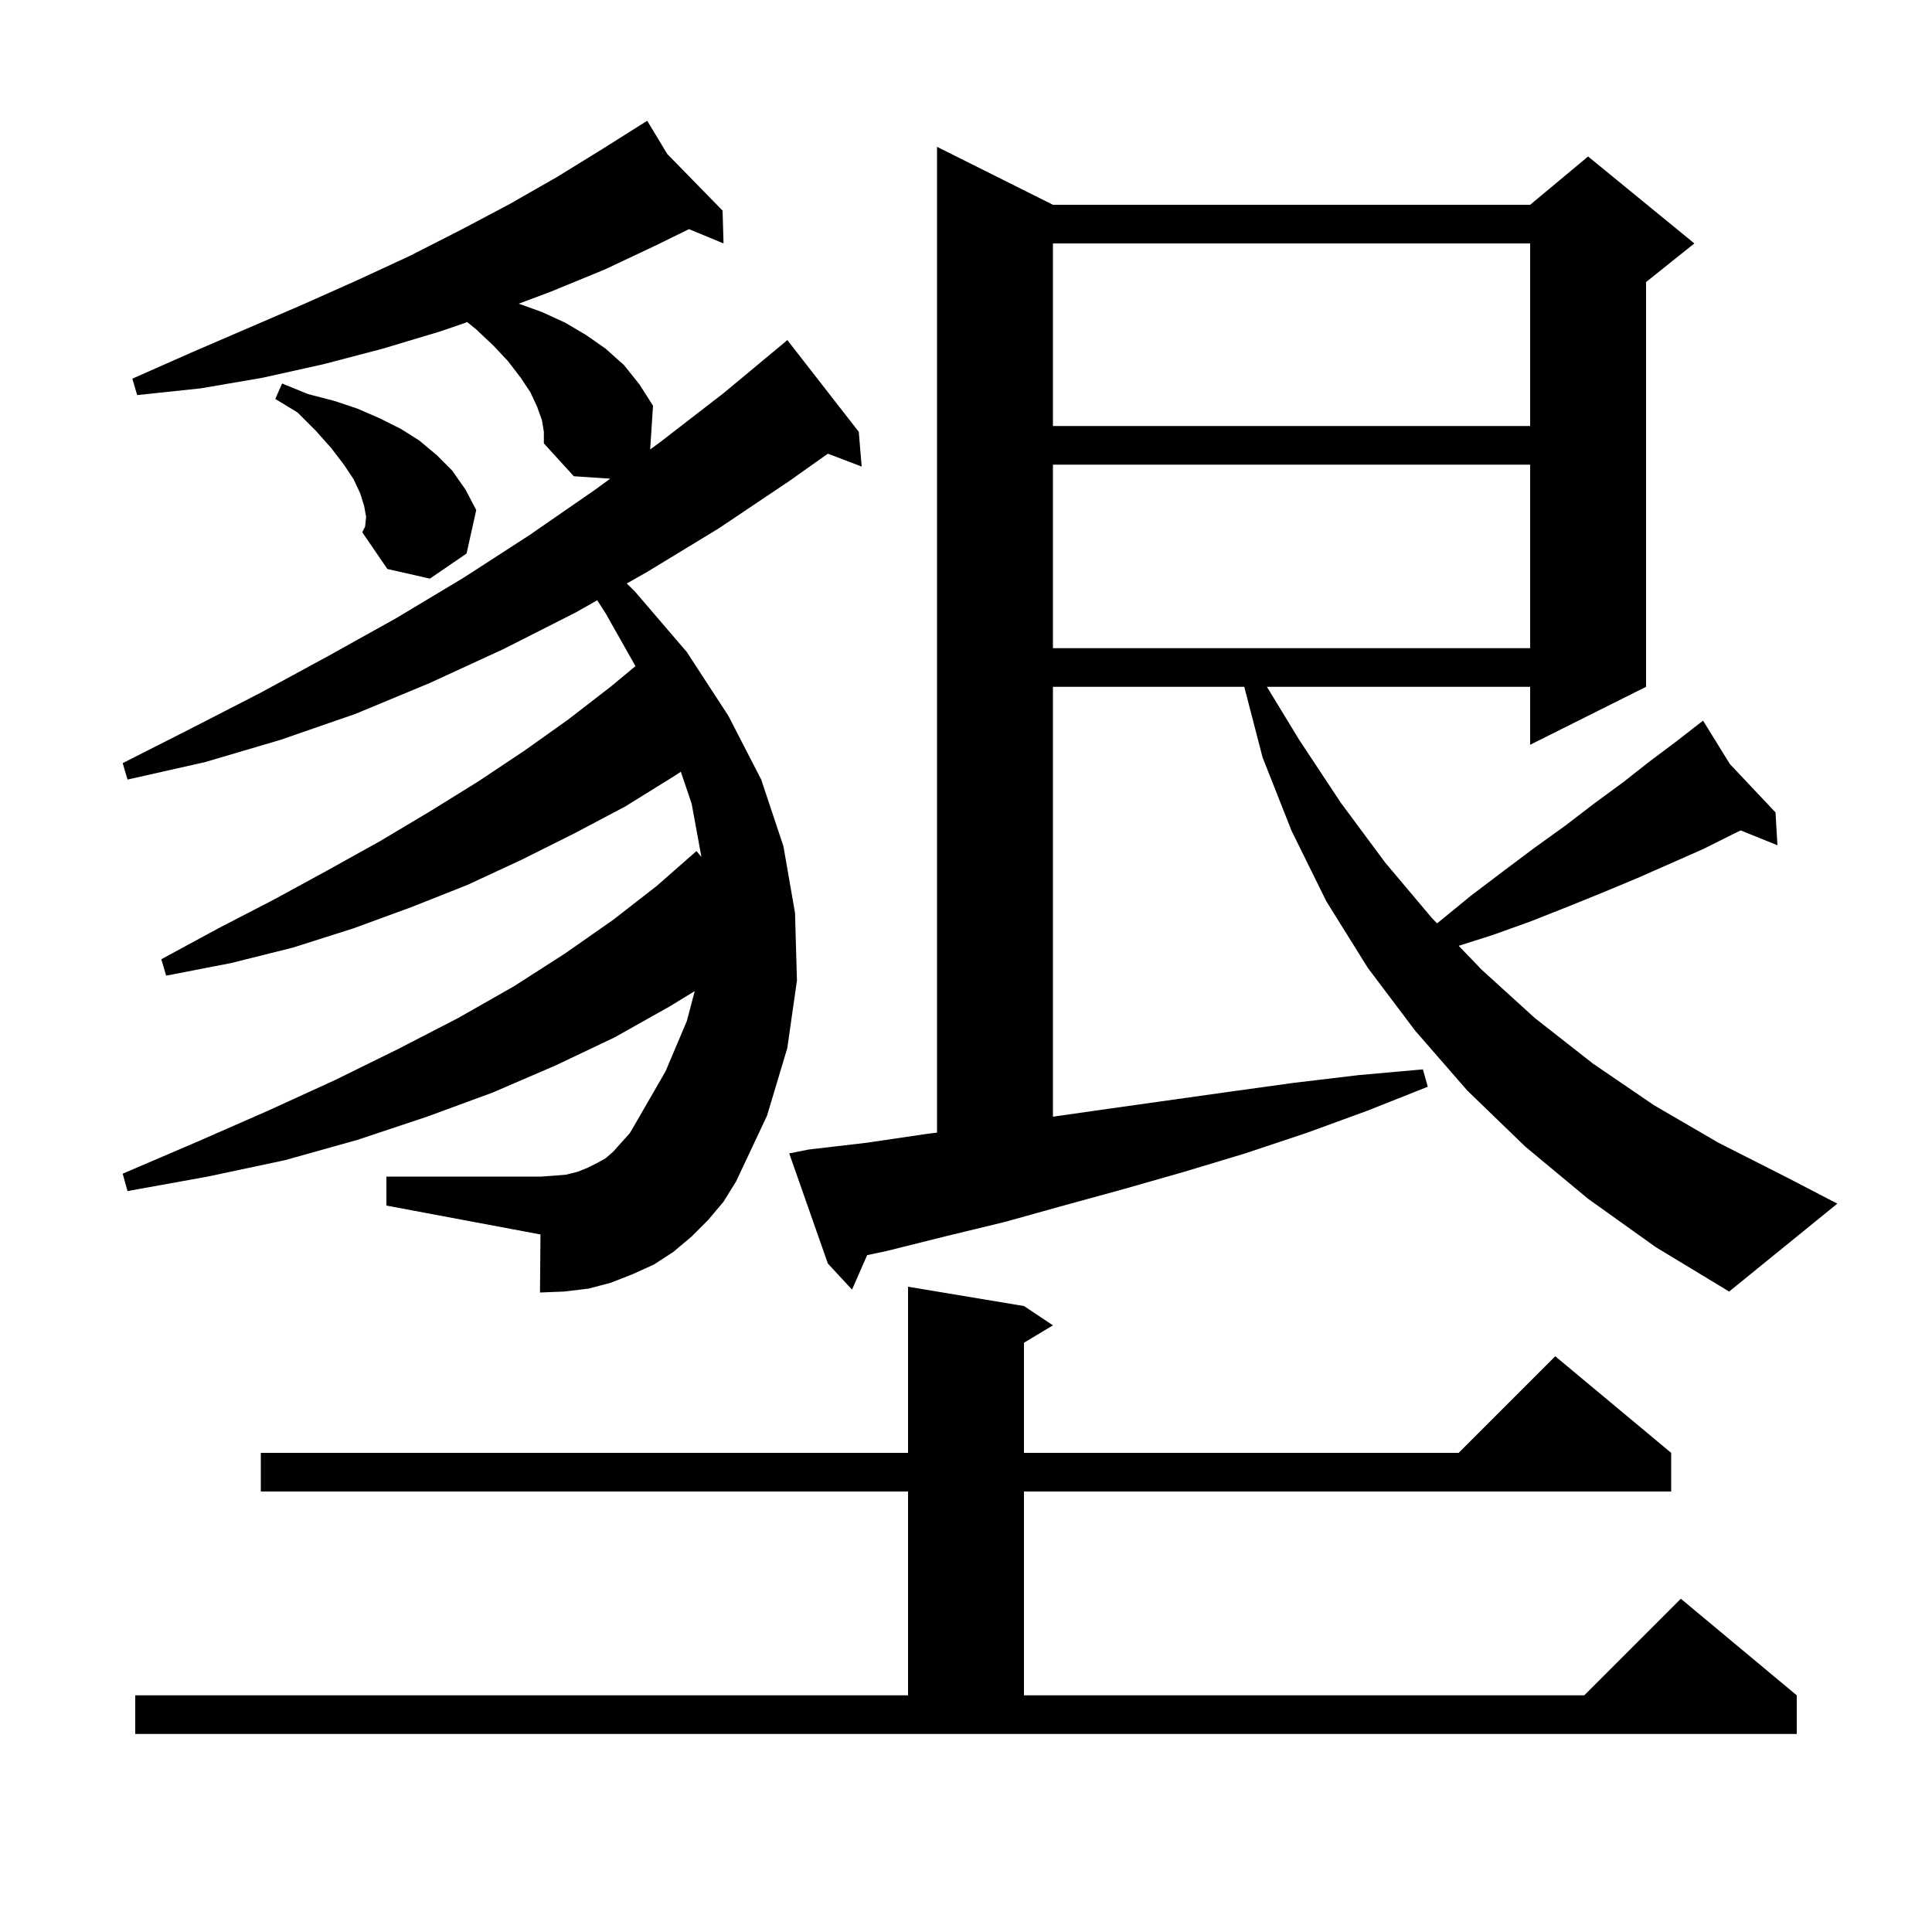 <svg xmlns="http://www.w3.org/2000/svg" xmlns:xlink="http://www.w3.org/1999/xlink" version="1.1" baseProfile="full" viewBox="0 0 200 200" width="200" height="200">
<g fill="black">
<path d="M 14.0 175.5 L 94.0 175.5 L 94.0 154.4 L 27.0 154.4 L 27.0 150.4 L 94.0 150.4 L 94.0 133.2 L 106.0 135.2 L 109.0 137.2 L 106.0 139.0 L 106.0 150.4 L 151.0 150.4 L 161.0 140.4 L 173.0 150.4 L 173.0 154.4 L 106.0 154.4 L 106.0 175.5 L 164.0 175.5 L 174.0 165.5 L 186.0 175.5 L 186.0 179.5 L 14.0 179.5 Z M 164.4 124.1 L 157.9 118.7 L 151.9 112.9 L 146.5 106.7 L 141.6 100.2 L 137.3 93.3 L 133.7 86.0 L 130.7 78.4 L 128.807 71.1 L 109.0 71.1 L 109.0 115.6 L 114.6 114.8 L 127.4 113.0 L 133.9 112.1 L 140.6 111.3 L 147.3 110.7 L 147.8 112.5 L 141.5 115.0 L 135.2 117.3 L 128.9 119.4 L 122.6 121.3 L 116.3 123.1 L 110.1 124.8 L 104.0 126.5 L 97.8 128.0 L 91.8 129.5 L 89.767 129.933 L 88.2 133.5 L 85.7 130.8 L 81.7 119.4 L 83.7 119.0 L 89.7 118.3 L 95.8 117.4 L 97.0 117.245 L 97.0 15.2 L 109.0 21.2 L 158.4 21.2 L 164.4 16.2 L 175.4 25.2 L 170.4 29.2 L 170.4 71.1 L 158.4 77.1 L 158.4 71.1 L 131.152 71.1 L 134.5 76.6 L 138.8 83.1 L 143.4 89.3 L 148.2 95.0 L 148.758 95.58 L 149.0 95.4 L 152.3 92.7 L 155.6 90.2 L 158.8 87.8 L 162.0 85.5 L 165.0 83.2 L 168.0 81.0 L 170.8 78.8 L 173.6 76.7 L 175.447 75.263 L 175.4 75.2 L 175.454 75.258 L 176.3 74.6 L 179.077 79.095 L 183.8 84.1 L 184.0 87.5 L 180.194 85.964 L 179.5 86.3 L 176.3 87.9 L 169.5 90.9 L 165.9 92.4 L 162.2 93.9 L 158.4 95.4 L 154.5 96.8 L 151.002 97.909 L 153.4 100.4 L 158.9 105.4 L 164.9 110.1 L 171.2 114.4 L 177.9 118.3 L 185.0 121.9 L 190.2 124.6 L 179.0 133.7 L 171.4 129.1 Z M 73.3 126.3 L 71.6 128.0 L 69.7 129.6 L 67.7 130.9 L 65.5 131.9 L 63.2 132.8 L 60.9 133.4 L 58.4 133.7 L 55.9 133.8 L 55.95 127.791 L 40.0 124.8 L 40.0 121.8 L 56.0 121.8 L 57.4 121.7 L 58.6 121.6 L 59.8 121.3 L 60.8 120.9 L 61.8 120.4 L 62.7 119.9 L 63.5 119.2 L 64.3 118.3 L 65.2 117.3 L 65.9 116.1 L 68.9 110.9 L 71.1 105.7 L 71.919 102.599 L 69.3 104.2 L 63.6 107.4 L 57.5 110.3 L 51.0 113.1 L 44.2 115.6 L 37.0 118.0 L 29.5 120.1 L 21.5 121.8 L 13.2 123.3 L 12.7 121.5 L 20.4 118.2 L 27.7 115.0 L 34.7 111.8 L 41.2 108.6 L 47.4 105.4 L 53.2 102.1 L 58.5 98.7 L 63.5 95.2 L 68.0 91.7 L 72.1 88.1 L 72.61 88.709 L 71.6 83.2 L 70.479 79.891 L 69.7 80.4 L 64.7 83.5 L 59.4 86.3 L 54.0 89.0 L 48.4 91.6 L 42.6 93.9 L 36.6 96.1 L 30.3 98.1 L 23.9 99.7 L 17.2 101.0 L 16.7 99.3 L 22.6 96.1 L 28.4 93.1 L 33.9 90.1 L 39.3 87.1 L 44.5 84.0 L 49.5 80.9 L 54.3 77.7 L 58.8 74.5 L 63.2 71.1 L 65.784 68.957 L 62.7 63.5 L 61.823 62.138 L 59.6 63.4 L 52.1 67.2 L 44.5 70.7 L 36.8 73.9 L 29.0 76.6 L 21.2 78.9 L 13.2 80.7 L 12.7 79.0 L 19.8 75.4 L 27.0 71.7 L 34.0 67.9 L 41.0 64.0 L 48.0 59.8 L 54.8 55.4 L 61.6 50.7 L 63.171 49.551 L 59.4 49.3 L 56.3 45.9 L 56.3 44.7 L 56.1 43.5 L 55.6 42.1 L 54.9 40.6 L 53.9 39.1 L 52.6 37.4 L 51.1 35.8 L 49.3 34.1 L 48.368 33.346 L 45.6 34.3 L 39.6 36.1 L 33.5 37.7 L 27.2 39.1 L 20.8 40.2 L 14.2 40.9 L 13.7 39.2 L 19.8 36.5 L 31.4 31.5 L 37.0 29.0 L 42.4 26.5 L 47.7 23.8 L 52.8 21.1 L 57.7 18.3 L 62.4 15.4 L 66.202 13.003 L 66.2 13.0 L 66.203 13.003 L 67.0 12.5 L 69.067 15.933 L 74.8 21.8 L 74.9 25.2 L 71.324 23.72 L 67.9 25.4 L 62.6 27.9 L 57.0 30.2 L 53.702 31.437 L 56.1 32.3 L 58.5 33.4 L 60.7 34.7 L 62.7 36.1 L 64.6 37.8 L 66.2 39.8 L 67.6 42.0 L 67.305 46.528 L 68.3 45.8 L 74.9 40.7 L 81.117 35.535 L 81.5 35.2 L 88.9 44.7 L 89.2 48.3 L 85.703 46.965 L 81.7 49.8 L 74.4 54.7 L 67.0 59.2 L 64.878 60.404 L 65.7 61.2 L 71.1 67.5 L 75.4 74.1 L 78.8 80.7 L 81.1 87.6 L 82.3 94.5 L 82.5 101.5 L 81.5 108.5 L 79.4 115.5 L 76.2 122.3 L 74.9 124.4 Z M 109.0 48.1 L 109.0 67.1 L 158.4 67.1 L 158.4 48.1 Z M 37.9 53.5 L 37.7 52.4 L 37.3 51.1 L 36.6 49.6 L 35.6 48.1 L 34.3 46.4 L 32.7 44.6 L 30.8 42.7 L 28.5 41.3 L 29.2 39.7 L 31.9 40.8 L 34.6 41.5 L 37.0 42.3 L 39.3 43.3 L 41.5 44.4 L 43.4 45.6 L 45.2 47.1 L 46.8 48.7 L 48.2 50.7 L 49.3 52.8 L 48.3 57.3 L 44.5 59.9 L 40.1 58.9 L 37.5 55.1 L 37.8 54.5 Z M 109.0 25.2 L 109.0 44.1 L 158.4 44.1 L 158.4 25.2 Z " />
</g>
</svg>
